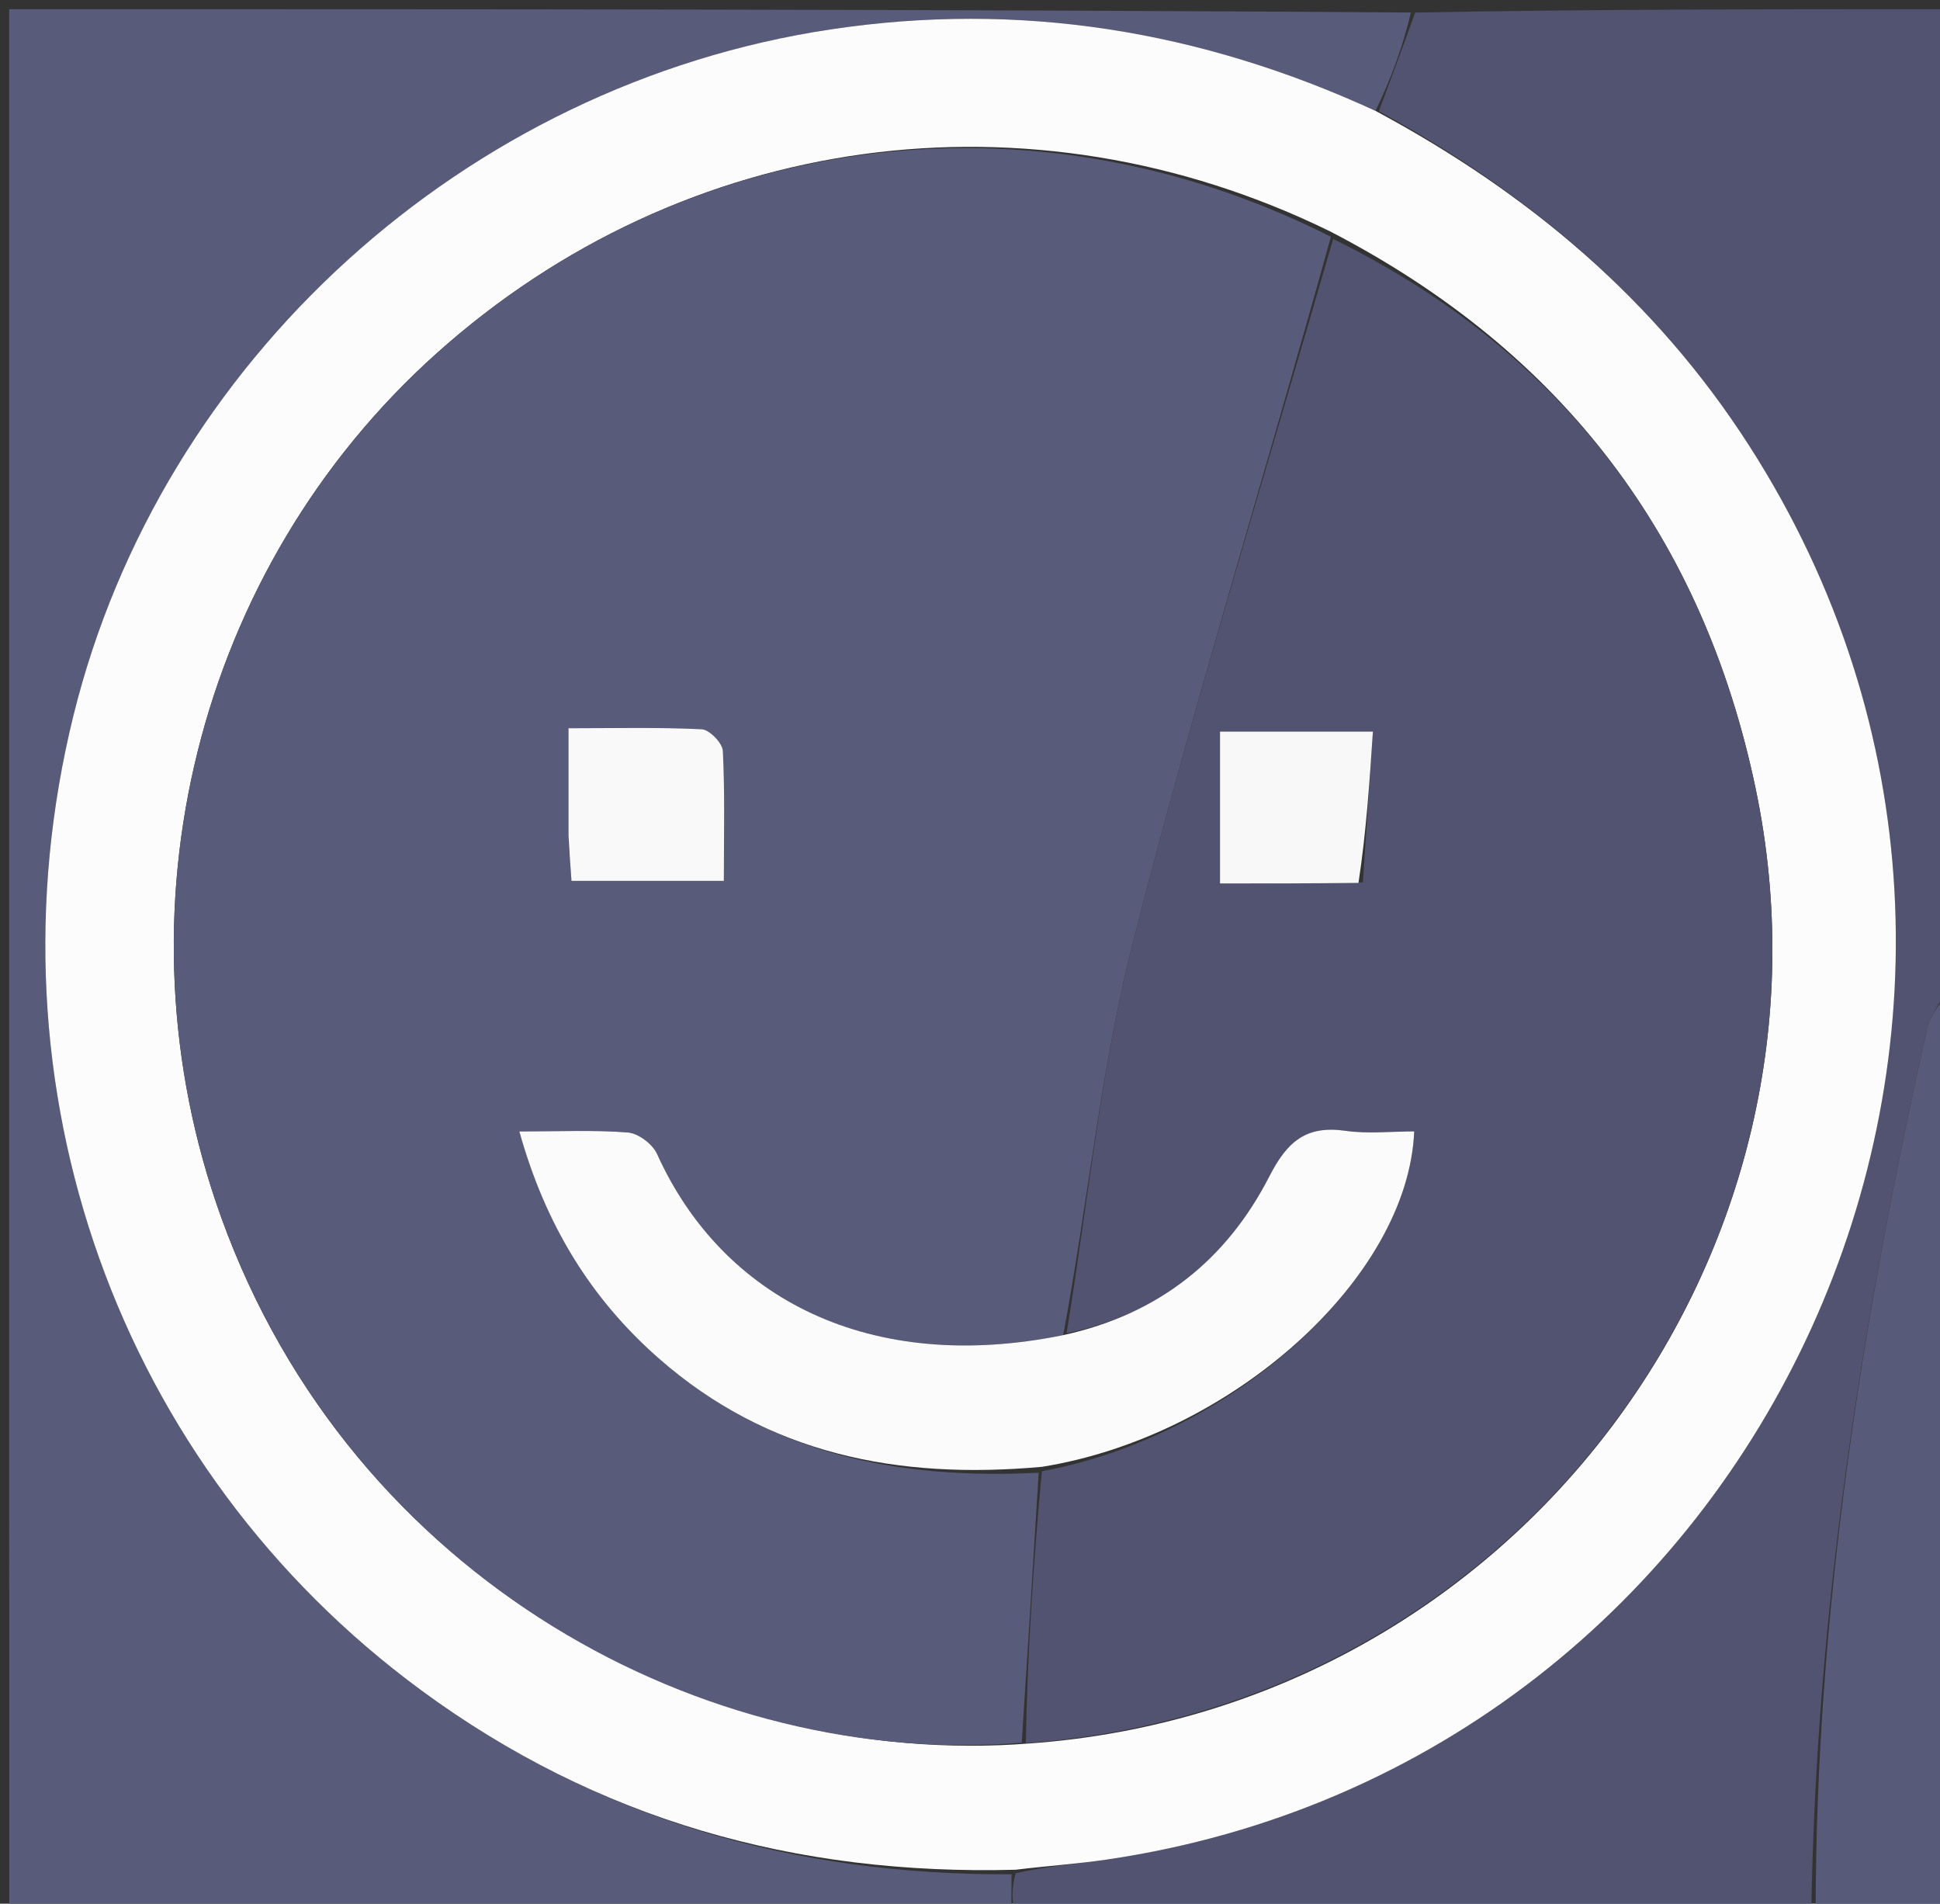 <svg version="1.1" id="Layer_1" xmlns="http://www.w3.org/2000/svg" xmlns:xlink="http://www.w3.org/1999/xlink" x="0px" y="0px"
	 width="100%" viewBox="0 0 211 207" enable-background="new 0 0 211 207" xml:space="preserve">
<rect x="0" y="0" width="211" height="207" fill="#333333" stroke="none"/>
<path fill="#595B7A" opacity="1" stroke="none" 
	d="
M110,208 
	C73.701,208 37.401,208 1.102,208 
	C1.068,207.867 1.004,207.735 1.004,207.602 
	C1,138.833 1,70.064 1,1 
	C51.687,1 102.375,1 153.454,1.362 
	C152.551,5.182 151.258,8.64 149.601,12.053 
	C130.483,3.265 110.854,0.117 90.366,3.194 
	C50.552,9.173 17.474,39.236 7.966,77.892 
	C-1.942,118.171 12.836,159.556 45.826,183.804 
	C64.921,197.839 86.459,203.944 110.017,203.798 
	C110.014,205.453 110.007,206.726 110,208 
z"/>
<path fill="#515370" opacity="1" stroke="none" 
	d="
M110.469,208 
	C110.007,206.726 110.014,205.453 110.455,203.69 
	C114.032,202.876 117.192,202.668 120.315,202.211 
	C192.35,191.667 229.589,109.703 190.241,48.455 
	C180.089,32.653 166.294,21 149.965,12.097 
	C151.258,8.64 152.551,5.182 153.922,1.362 
	C173.282,1 192.564,1 212,1 
	C212,36.354 212,71.708 211.681,107.689 
	C210.769,109.464 209.897,110.55 209.623,111.77 
	C202.488,143.461 197.502,175.438 197,208 
	C168.312,208 139.625,208 110.469,208 
z"/>
<path fill="#585A79" opacity="1" stroke="none" 
	d="
M197.473,208 
	C197.502,175.438 202.488,143.461 209.623,111.77 
	C209.897,110.55 210.769,109.464 211.681,108.158 
	C212,141.333 212,174.667 212,208 
	C207.242,208 202.594,208 197.473,208 
z"/>
<path fill="#FCFCFD" opacity="1" stroke="none" 
	d="
M149.601,12.053 
	C166.294,21 180.089,32.653 190.241,48.455 
	C229.589,109.703 192.35,191.667 120.315,202.211 
	C117.192,202.668 114.032,202.876 110.452,203.308 
	C86.459,203.944 64.921,197.839 45.826,183.804 
	C12.836,159.556 -1.942,118.171 7.966,77.892 
	C17.474,39.236 50.552,9.173 90.366,3.194 
	C110.854,0.117 130.483,3.265 149.601,12.053 
M112.015,189.574 
	C164.932,185.743 201.532,136.213 190.941,85.712 
	C185.252,58.585 170.067,38.299 144.654,25.154 
	C111.999,9.174 74.399,14.312 47.473,38.435 
	C21.43,61.767 12.053,99.143 24.083,132.439 
	C38.343,171.908 76.886,192.358 112.015,189.574 
z"/>
<path fill="#595B7A" opacity="1" stroke="none" 
	d="
M111.129,189.49 
	C76.886,192.358 38.343,171.908 24.083,132.439 
	C12.053,99.143 21.43,61.767 47.473,38.435 
	C74.399,14.312 111.999,9.174 144.751,25.747 
	C137.574,51.67 129.758,76.863 123.24,102.387 
	C119.689,116.291 118.342,130.758 115.635,145.177 
	C94.623,149.46 78.58,141.234 71.458,125.469 
	C70.975,124.399 69.422,123.233 68.286,123.144 
	C64.546,122.851 60.769,123.034 56.486,123.034 
	C59.309,133.144 64.23,141.187 71.627,147.685 
	C83.517,158.131 97.667,160.91 112.971,160.135 
	C112.362,170.236 111.746,179.863 111.129,189.49 
M61.832,91.393 
	C61.938,92.829 62.045,94.265 62.157,95.781 
	C67.74,95.781 72.96,95.781 78.729,95.781 
	C78.729,90.868 78.851,86.251 78.621,81.653 
	C78.578,80.794 77.161,79.337 76.323,79.297 
	C71.595,79.067 66.85,79.186 61.832,79.186 
	C61.832,83.466 61.832,86.944 61.832,91.393 
z"/>
<path fill="#515370" opacity="1" stroke="none" 
	d="
M111.572,189.532 
	C111.746,179.863 112.362,170.236 113.317,159.972 
	C133.951,156.202 153.148,138.965 153.812,123.025 
	C151.315,123.025 148.786,123.311 146.348,122.962 
	C142.09,122.353 140.023,124.078 138.062,127.907 
	C133.464,136.886 126.143,142.888 116.002,144.971 
	C118.342,130.758 119.689,116.291 123.24,102.387 
	C129.758,76.863 137.574,51.67 145,25.983 
	C170.067,38.299 185.252,58.585 190.941,85.712 
	C201.532,136.213 164.932,185.743 111.572,189.532 
M148.23,95.936 
	C148.593,90.483 148.957,85.031 149.322,79.552 
	C143.176,79.552 138.001,79.552 132.691,79.552 
	C132.691,85.175 132.691,90.404 132.691,96.065 
	C137.744,96.065 142.51,96.065 148.23,95.936 
z"/>
<path fill="#FBFBFC" opacity="1" stroke="none" 
	d="
M115.635,145.177 
	C126.143,142.888 133.464,136.886 138.062,127.907 
	C140.023,124.078 142.09,122.353 146.348,122.962 
	C148.786,123.311 151.315,123.025 153.812,123.025 
	C153.148,138.965 133.951,156.202 113.31,159.498 
	C97.667,160.91 83.517,158.131 71.627,147.685 
	C64.23,141.187 59.309,133.144 56.486,123.034 
	C60.769,123.034 64.546,122.851 68.286,123.144 
	C69.422,123.233 70.975,124.399 71.458,125.469 
	C78.58,141.234 94.623,149.46 115.635,145.177 
z"/>
<path fill="#F9F9FA" opacity="1" stroke="none" 
	d="
M61.832,90.908 
	C61.832,86.944 61.832,83.466 61.832,79.186 
	C66.85,79.186 71.595,79.067 76.323,79.297 
	C77.161,79.337 78.578,80.794 78.621,81.653 
	C78.851,86.251 78.729,90.868 78.729,95.781 
	C72.96,95.781 67.74,95.781 62.157,95.781 
	C62.045,94.265 61.938,92.829 61.832,90.908 
z"/>
<path fill="#F8F8F9" opacity="1" stroke="none" 
	d="
M147.753,96.001 
	C142.51,96.065 137.744,96.065 132.691,96.065 
	C132.691,90.404 132.691,85.175 132.691,79.552 
	C138.001,79.552 143.176,79.552 149.322,79.552 
	C148.957,85.031 148.593,90.483 147.753,96.001 
z"/>
</svg>